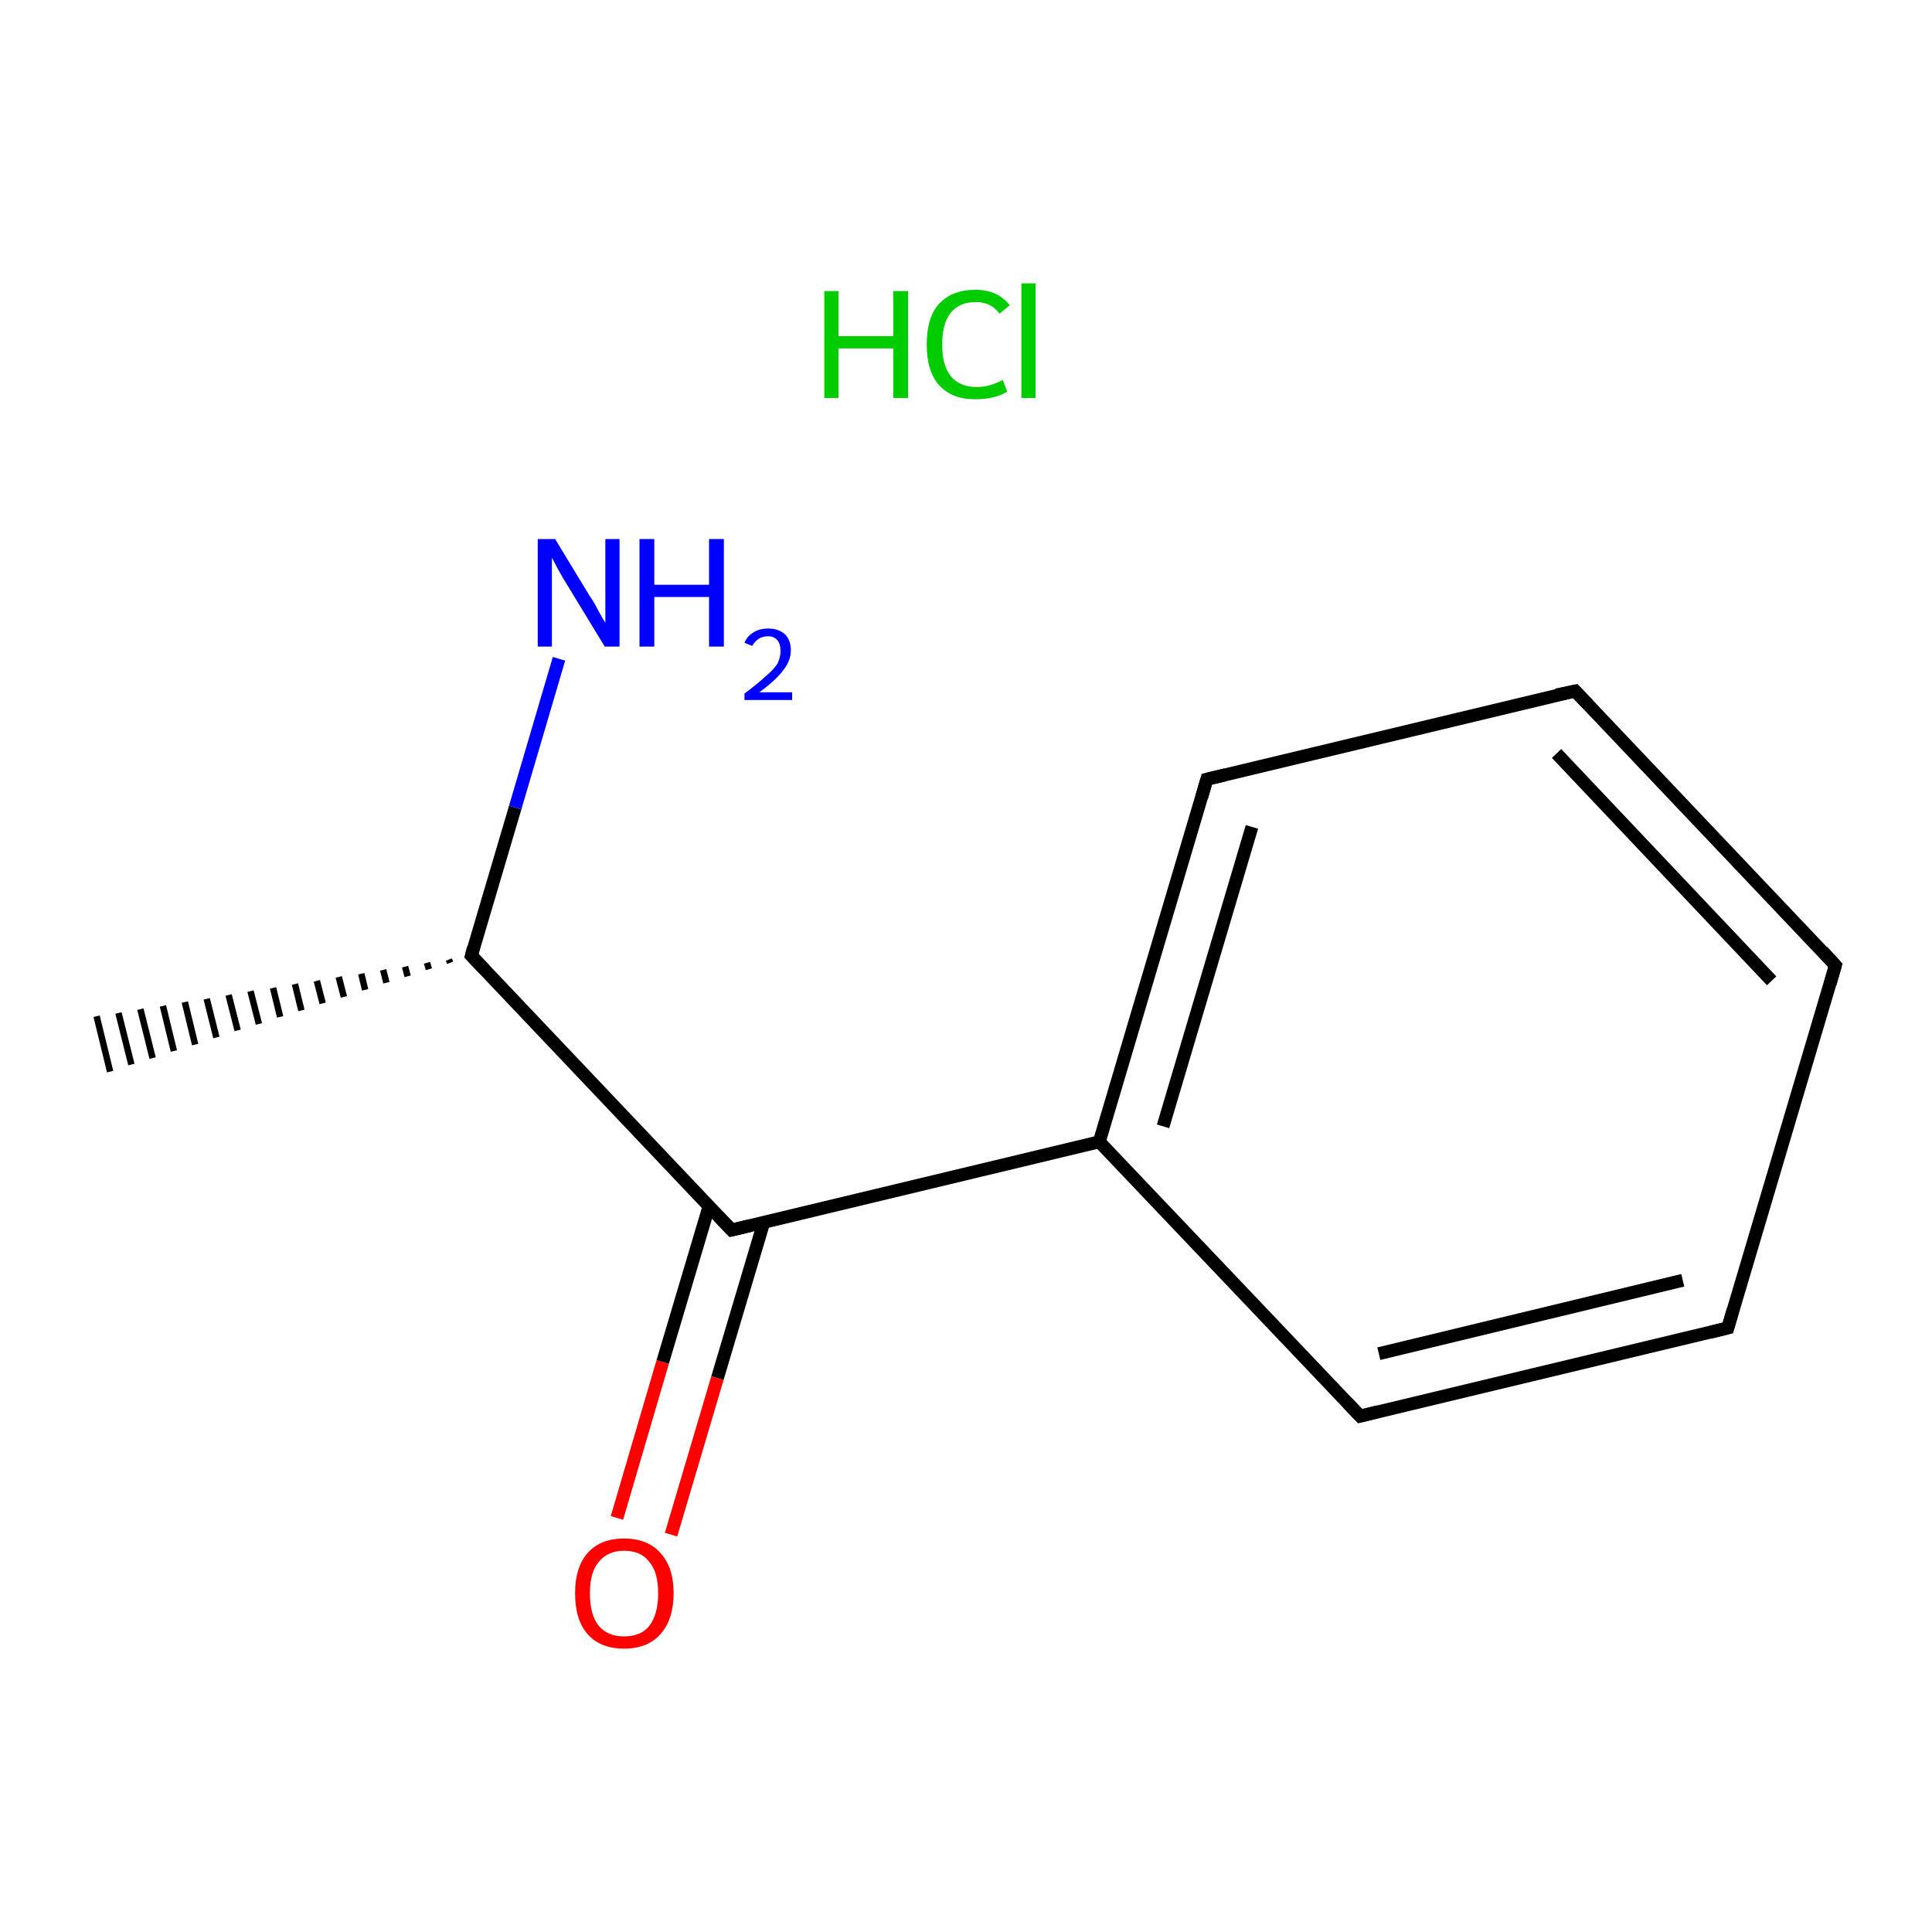 <?xml version='1.0' encoding='iso-8859-1'?>
<svg version='1.1' baseProfile='full'
              xmlns='http://www.w3.org/2000/svg'
                      xmlns:rdkit='http://www.rdkit.org/xml'
                      xmlns:xlink='http://www.w3.org/1999/xlink'
                  xml:space='preserve'
width='300px' height='300px' viewBox='0 0 300 300'>
<!-- END OF HEADER -->
<rect style='opacity:1.0;fill:#FFFFFF;stroke:none' width='300.0' height='300.0' x='0.0' y='0.0'> </rect>
<path class='bond-0 atom-1 atom-0' d='M 69.9,149.5 L 69.7,149.0' style='fill:none;fill-rule:evenodd;stroke:#000000;stroke-width:1.0px;stroke-linecap:butt;stroke-linejoin:miter;stroke-opacity:1' />
<path class='bond-0 atom-1 atom-0' d='M 66.6,150.5 L 66.3,149.5' style='fill:none;fill-rule:evenodd;stroke:#000000;stroke-width:1.0px;stroke-linecap:butt;stroke-linejoin:miter;stroke-opacity:1' />
<path class='bond-0 atom-1 atom-0' d='M 63.3,151.6 L 62.9,150.1' style='fill:none;fill-rule:evenodd;stroke:#000000;stroke-width:1.0px;stroke-linecap:butt;stroke-linejoin:miter;stroke-opacity:1' />
<path class='bond-0 atom-1 atom-0' d='M 60.0,152.6 L 59.5,150.6' style='fill:none;fill-rule:evenodd;stroke:#000000;stroke-width:1.0px;stroke-linecap:butt;stroke-linejoin:miter;stroke-opacity:1' />
<path class='bond-0 atom-1 atom-0' d='M 56.7,153.7 L 56.1,151.2' style='fill:none;fill-rule:evenodd;stroke:#000000;stroke-width:1.0px;stroke-linecap:butt;stroke-linejoin:miter;stroke-opacity:1' />
<path class='bond-0 atom-1 atom-0' d='M 53.4,154.8 L 52.6,151.7' style='fill:none;fill-rule:evenodd;stroke:#000000;stroke-width:1.0px;stroke-linecap:butt;stroke-linejoin:miter;stroke-opacity:1' />
<path class='bond-0 atom-1 atom-0' d='M 50.1,155.8 L 49.2,152.3' style='fill:none;fill-rule:evenodd;stroke:#000000;stroke-width:1.0px;stroke-linecap:butt;stroke-linejoin:miter;stroke-opacity:1' />
<path class='bond-0 atom-1 atom-0' d='M 46.8,156.9 L 45.8,152.8' style='fill:none;fill-rule:evenodd;stroke:#000000;stroke-width:1.0px;stroke-linecap:butt;stroke-linejoin:miter;stroke-opacity:1' />
<path class='bond-0 atom-1 atom-0' d='M 43.5,157.9 L 42.4,153.4' style='fill:none;fill-rule:evenodd;stroke:#000000;stroke-width:1.0px;stroke-linecap:butt;stroke-linejoin:miter;stroke-opacity:1' />
<path class='bond-0 atom-1 atom-0' d='M 40.2,159.0 L 38.9,153.9' style='fill:none;fill-rule:evenodd;stroke:#000000;stroke-width:1.0px;stroke-linecap:butt;stroke-linejoin:miter;stroke-opacity:1' />
<path class='bond-0 atom-1 atom-0' d='M 36.9,160.0 L 35.5,154.5' style='fill:none;fill-rule:evenodd;stroke:#000000;stroke-width:1.0px;stroke-linecap:butt;stroke-linejoin:miter;stroke-opacity:1' />
<path class='bond-0 atom-1 atom-0' d='M 33.6,161.1 L 32.1,155.1' style='fill:none;fill-rule:evenodd;stroke:#000000;stroke-width:1.0px;stroke-linecap:butt;stroke-linejoin:miter;stroke-opacity:1' />
<path class='bond-0 atom-1 atom-0' d='M 30.3,162.2 L 28.7,155.6' style='fill:none;fill-rule:evenodd;stroke:#000000;stroke-width:1.0px;stroke-linecap:butt;stroke-linejoin:miter;stroke-opacity:1' />
<path class='bond-0 atom-1 atom-0' d='M 27.0,163.2 L 25.3,156.2' style='fill:none;fill-rule:evenodd;stroke:#000000;stroke-width:1.0px;stroke-linecap:butt;stroke-linejoin:miter;stroke-opacity:1' />
<path class='bond-0 atom-1 atom-0' d='M 23.7,164.3 L 21.8,156.7' style='fill:none;fill-rule:evenodd;stroke:#000000;stroke-width:1.0px;stroke-linecap:butt;stroke-linejoin:miter;stroke-opacity:1' />
<path class='bond-0 atom-1 atom-0' d='M 20.4,165.3 L 18.4,157.3' style='fill:none;fill-rule:evenodd;stroke:#000000;stroke-width:1.0px;stroke-linecap:butt;stroke-linejoin:miter;stroke-opacity:1' />
<path class='bond-0 atom-1 atom-0' d='M 17.1,166.4 L 15.0,157.8' style='fill:none;fill-rule:evenodd;stroke:#000000;stroke-width:1.0px;stroke-linecap:butt;stroke-linejoin:miter;stroke-opacity:1' />
<path class='bond-1 atom-1 atom-2' d='M 73.2,148.4 L 80.0,125.4' style='fill:none;fill-rule:evenodd;stroke:#000000;stroke-width:2.0px;stroke-linecap:butt;stroke-linejoin:miter;stroke-opacity:1' />
<path class='bond-1 atom-1 atom-2' d='M 80.0,125.4 L 86.8,102.3' style='fill:none;fill-rule:evenodd;stroke:#0000FF;stroke-width:2.0px;stroke-linecap:butt;stroke-linejoin:miter;stroke-opacity:1' />
<path class='bond-2 atom-1 atom-3' d='M 73.2,148.4 L 113.6,191.0' style='fill:none;fill-rule:evenodd;stroke:#000000;stroke-width:2.0px;stroke-linecap:butt;stroke-linejoin:miter;stroke-opacity:1' />
<path class='bond-3 atom-3 atom-4' d='M 110.1,187.3 L 102.9,211.5' style='fill:none;fill-rule:evenodd;stroke:#000000;stroke-width:2.0px;stroke-linecap:butt;stroke-linejoin:miter;stroke-opacity:1' />
<path class='bond-3 atom-3 atom-4' d='M 102.9,211.5 L 95.8,235.7' style='fill:none;fill-rule:evenodd;stroke:#FF0000;stroke-width:2.0px;stroke-linecap:butt;stroke-linejoin:miter;stroke-opacity:1' />
<path class='bond-3 atom-3 atom-4' d='M 118.6,189.8 L 111.4,214.0' style='fill:none;fill-rule:evenodd;stroke:#000000;stroke-width:2.0px;stroke-linecap:butt;stroke-linejoin:miter;stroke-opacity:1' />
<path class='bond-3 atom-3 atom-4' d='M 111.4,214.0 L 104.2,238.3' style='fill:none;fill-rule:evenodd;stroke:#FF0000;stroke-width:2.0px;stroke-linecap:butt;stroke-linejoin:miter;stroke-opacity:1' />
<path class='bond-4 atom-3 atom-5' d='M 113.6,191.0 L 170.7,177.3' style='fill:none;fill-rule:evenodd;stroke:#000000;stroke-width:2.0px;stroke-linecap:butt;stroke-linejoin:miter;stroke-opacity:1' />
<path class='bond-5 atom-5 atom-6' d='M 170.7,177.3 L 187.4,121.0' style='fill:none;fill-rule:evenodd;stroke:#000000;stroke-width:2.0px;stroke-linecap:butt;stroke-linejoin:miter;stroke-opacity:1' />
<path class='bond-5 atom-5 atom-6' d='M 180.6,174.9 L 194.4,128.4' style='fill:none;fill-rule:evenodd;stroke:#000000;stroke-width:2.0px;stroke-linecap:butt;stroke-linejoin:miter;stroke-opacity:1' />
<path class='bond-6 atom-6 atom-7' d='M 187.4,121.0 L 244.6,107.3' style='fill:none;fill-rule:evenodd;stroke:#000000;stroke-width:2.0px;stroke-linecap:butt;stroke-linejoin:miter;stroke-opacity:1' />
<path class='bond-7 atom-7 atom-8' d='M 244.6,107.3 L 285.0,149.9' style='fill:none;fill-rule:evenodd;stroke:#000000;stroke-width:2.0px;stroke-linecap:butt;stroke-linejoin:miter;stroke-opacity:1' />
<path class='bond-7 atom-7 atom-8' d='M 241.7,117.0 L 275.1,152.3' style='fill:none;fill-rule:evenodd;stroke:#000000;stroke-width:2.0px;stroke-linecap:butt;stroke-linejoin:miter;stroke-opacity:1' />
<path class='bond-8 atom-8 atom-9' d='M 285.0,149.9 L 268.3,206.2' style='fill:none;fill-rule:evenodd;stroke:#000000;stroke-width:2.0px;stroke-linecap:butt;stroke-linejoin:miter;stroke-opacity:1' />
<path class='bond-9 atom-9 atom-10' d='M 268.3,206.2 L 211.2,219.9' style='fill:none;fill-rule:evenodd;stroke:#000000;stroke-width:2.0px;stroke-linecap:butt;stroke-linejoin:miter;stroke-opacity:1' />
<path class='bond-9 atom-9 atom-10' d='M 261.3,198.8 L 214.1,210.2' style='fill:none;fill-rule:evenodd;stroke:#000000;stroke-width:2.0px;stroke-linecap:butt;stroke-linejoin:miter;stroke-opacity:1' />
<path class='bond-10 atom-10 atom-5' d='M 211.2,219.9 L 170.7,177.3' style='fill:none;fill-rule:evenodd;stroke:#000000;stroke-width:2.0px;stroke-linecap:butt;stroke-linejoin:miter;stroke-opacity:1' />
<path d='M 73.5,147.2 L 73.2,148.4 L 75.2,150.5' style='fill:none;stroke:#000000;stroke-width:2.0px;stroke-linecap:butt;stroke-linejoin:miter;stroke-miterlimit:10;stroke-opacity:1;' />
<path d='M 111.6,188.9 L 113.6,191.0 L 116.5,190.3' style='fill:none;stroke:#000000;stroke-width:2.0px;stroke-linecap:butt;stroke-linejoin:miter;stroke-miterlimit:10;stroke-opacity:1;' />
<path d='M 186.6,123.8 L 187.4,121.0 L 190.3,120.3' style='fill:none;stroke:#000000;stroke-width:2.0px;stroke-linecap:butt;stroke-linejoin:miter;stroke-miterlimit:10;stroke-opacity:1;' />
<path d='M 241.7,107.9 L 244.6,107.3 L 246.6,109.4' style='fill:none;stroke:#000000;stroke-width:2.0px;stroke-linecap:butt;stroke-linejoin:miter;stroke-miterlimit:10;stroke-opacity:1;' />
<path d='M 283.0,147.7 L 285.0,149.9 L 284.2,152.7' style='fill:none;stroke:#000000;stroke-width:2.0px;stroke-linecap:butt;stroke-linejoin:miter;stroke-miterlimit:10;stroke-opacity:1;' />
<path d='M 269.1,203.4 L 268.3,206.2 L 265.5,206.9' style='fill:none;stroke:#000000;stroke-width:2.0px;stroke-linecap:butt;stroke-linejoin:miter;stroke-miterlimit:10;stroke-opacity:1;' />
<path d='M 214.0,219.2 L 211.2,219.9 L 209.2,217.8' style='fill:none;stroke:#000000;stroke-width:2.0px;stroke-linecap:butt;stroke-linejoin:miter;stroke-miterlimit:10;stroke-opacity:1;' />
<path class='atom-2' d='M 86.2 83.7
L 91.6 92.6
Q 92.2 93.4, 93.0 95.0
Q 93.9 96.6, 94.0 96.7
L 94.0 83.7
L 96.2 83.7
L 96.2 100.4
L 93.9 100.4
L 88.0 90.7
Q 87.3 89.6, 86.6 88.3
Q 85.9 87.0, 85.7 86.6
L 85.7 100.4
L 83.5 100.4
L 83.5 83.7
L 86.2 83.7
' fill='#0000FF'/>
<path class='atom-2' d='M 99.3 83.7
L 101.6 83.7
L 101.6 90.8
L 110.1 90.8
L 110.1 83.7
L 112.4 83.7
L 112.4 100.4
L 110.1 100.4
L 110.1 92.7
L 101.6 92.7
L 101.6 100.4
L 99.3 100.4
L 99.3 83.7
' fill='#0000FF'/>
<path class='atom-2' d='M 115.6 99.8
Q 116.0 98.8, 117.0 98.2
Q 117.9 97.6, 119.3 97.6
Q 120.9 97.6, 121.9 98.5
Q 122.8 99.4, 122.8 101.0
Q 122.8 102.6, 121.6 104.1
Q 120.4 105.7, 117.9 107.5
L 123.0 107.5
L 123.0 108.7
L 115.6 108.7
L 115.6 107.7
Q 117.6 106.2, 118.8 105.1
Q 120.1 104.0, 120.7 103.1
Q 121.2 102.1, 121.2 101.1
Q 121.2 100.0, 120.7 99.4
Q 120.2 98.8, 119.3 98.8
Q 118.4 98.8, 117.8 99.2
Q 117.2 99.6, 116.8 100.3
L 115.6 99.8
' fill='#0000FF'/>
<path class='atom-4' d='M 89.3 247.4
Q 89.3 243.4, 91.2 241.2
Q 93.2 238.9, 96.9 238.9
Q 100.6 238.9, 102.6 241.2
Q 104.6 243.4, 104.6 247.4
Q 104.6 251.4, 102.6 253.7
Q 100.6 256.0, 96.9 256.0
Q 93.2 256.0, 91.2 253.7
Q 89.3 251.5, 89.3 247.4
M 96.9 254.1
Q 99.5 254.1, 100.8 252.5
Q 102.2 250.7, 102.2 247.4
Q 102.2 244.1, 100.8 242.5
Q 99.5 240.8, 96.9 240.8
Q 94.4 240.8, 93.0 242.5
Q 91.6 244.1, 91.6 247.4
Q 91.6 250.8, 93.0 252.5
Q 94.4 254.1, 96.9 254.1
' fill='#FF0000'/>
<path class='atom-11' d='M 128.0 45.2
L 130.2 45.2
L 130.2 52.2
L 138.7 52.2
L 138.7 45.2
L 141.0 45.2
L 141.0 61.8
L 138.7 61.8
L 138.7 54.1
L 130.2 54.1
L 130.2 61.8
L 128.0 61.8
L 128.0 45.2
' fill='#00CC00'/>
<path class='atom-11' d='M 143.9 53.5
Q 143.9 49.3, 145.8 47.2
Q 147.8 45.0, 151.5 45.0
Q 154.9 45.0, 156.8 47.4
L 155.2 48.7
Q 153.9 46.9, 151.5 46.9
Q 149.0 46.9, 147.6 48.6
Q 146.3 50.3, 146.3 53.5
Q 146.3 56.8, 147.7 58.5
Q 149.1 60.1, 151.7 60.1
Q 153.6 60.1, 155.7 59.0
L 156.4 60.8
Q 155.5 61.4, 154.2 61.7
Q 152.9 62.0, 151.4 62.0
Q 147.8 62.0, 145.8 59.8
Q 143.9 57.6, 143.9 53.5
' fill='#00CC00'/>
<path class='atom-11' d='M 158.6 44.0
L 160.8 44.0
L 160.8 61.8
L 158.6 61.8
L 158.6 44.0
' fill='#00CC00'/>
</svg>
